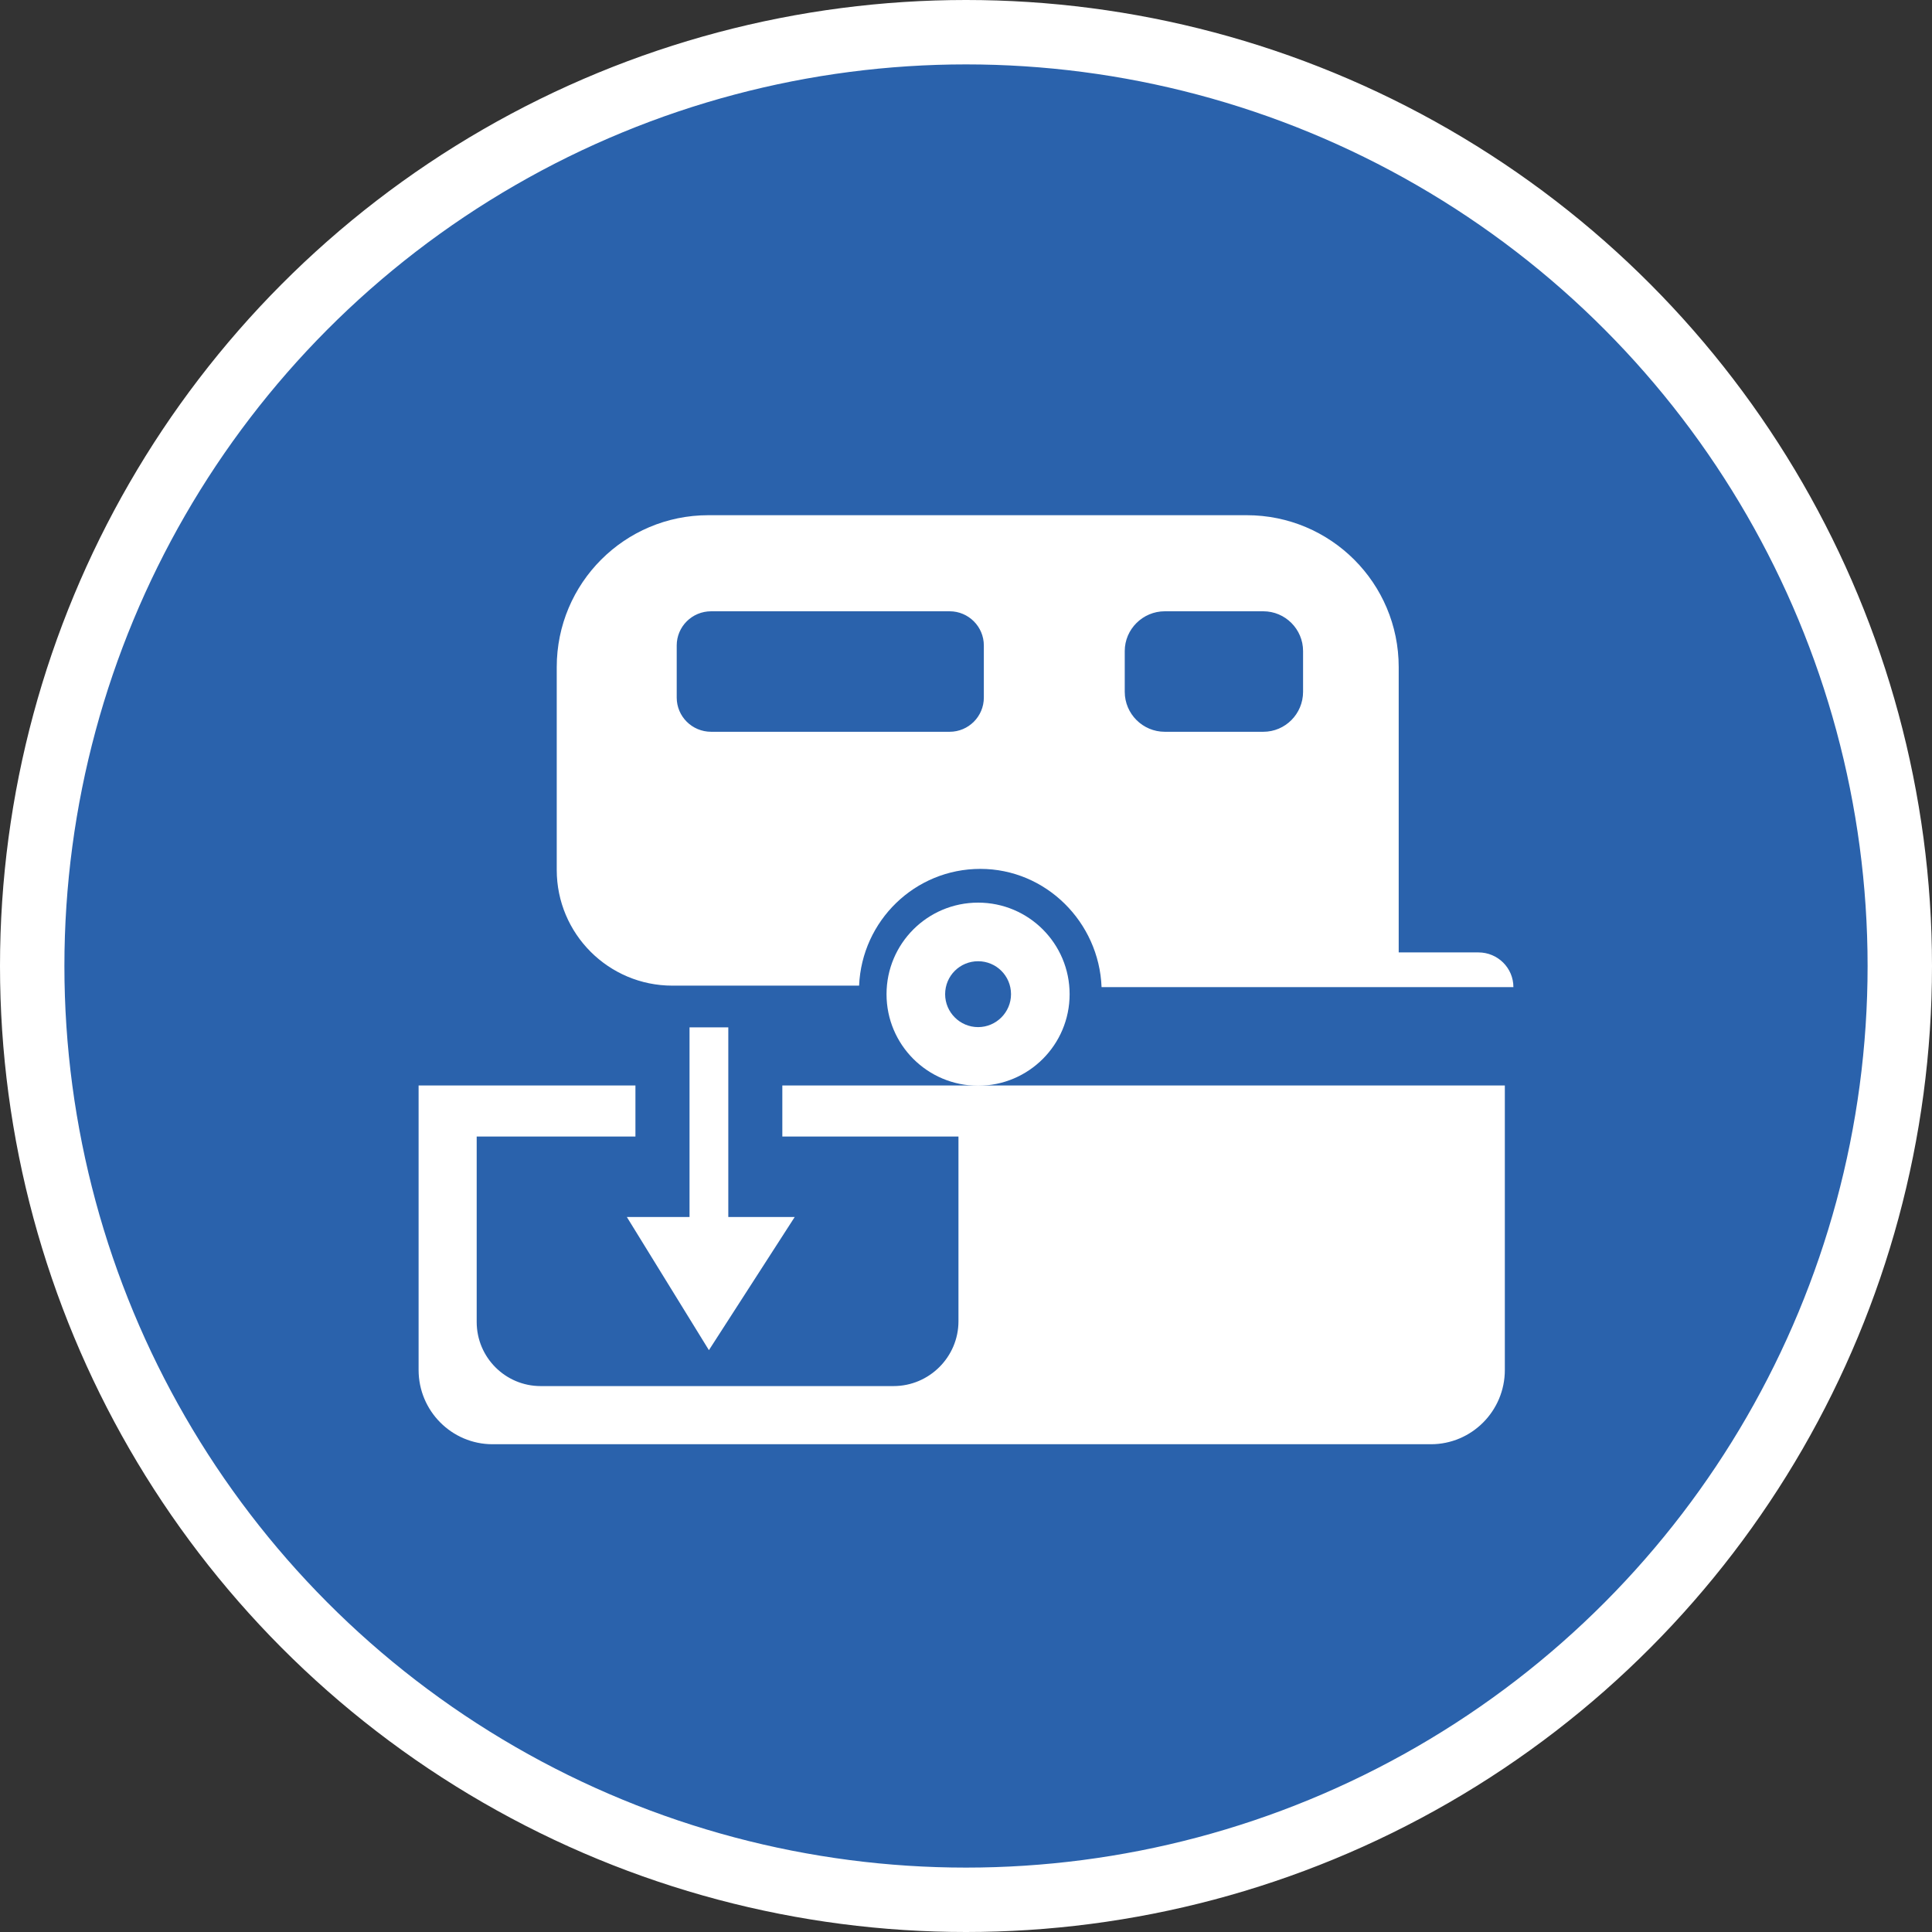 <?xml version="1.0" encoding="UTF-8" standalone="no"?>
<!-- Created with Inkscape (http://www.inkscape.org/) -->

<svg
   xmlns:dc="http://purl.org/dc/elements/1.1/"
   xmlns:cc="http://creativecommons.org/ns#"
   xmlns:rdf="http://www.w3.org/1999/02/22-rdf-syntax-ns#"
   xmlns:svg="http://www.w3.org/2000/svg"
   xmlns="http://www.w3.org/2000/svg"
   xmlns:xlink="http://www.w3.org/1999/xlink"
   xmlns:sodipodi="http://sodipodi.sourceforge.net/DTD/sodipodi-0.dtd"
   xmlns:inkscape="http://www.inkscape.org/namespaces/inkscape"
   width="30px"
   height="30px"
   version="1.1"
   id="svg8"
   inkscape:version="0.92.4 5da689c313, 2019-01-14"
   sodipodi:docname="container.svg">
  <rect width="100%" height="100%" fill="#333333" stroke="none"/>
  <defs
     id="defs2" />
  <sodipodi:namedview
     id="base"
     pagecolor="#ffffff"
     bordercolor="#666666"
     borderopacity="1.0"
     inkscape:pageopacity="0.0"
     inkscape:pageshadow="2"
     inkscape:zoom="13.049334"
     inkscape:cx="18.679046"
     inkscape:cy="12.165829"
     inkscape:document-units="px"
     inkscape:current-layer="layer1"
     showgrid="false"
     inkscape:snap-page="false"
     units="px"
     inkscape:window-width="1884"
     inkscape:window-height="1061"
     inkscape:window-x="0"
     inkscape:window-y="0"
     inkscape:window-maximized="1"
     fit-margin-top="0"
     fit-margin-left="0"
     fit-margin-right="0"
     fit-margin-bottom="0" />
    <circle
       style="color:#000000;clip-rule:nonzero;display:inline;overflow:visible;visibility:visible;opacity:1;isolation:auto;mix-blend-mode:normal;color-interpolation:sRGB;color-interpolation-filters:linearRGB;solid-color:#000000;solid-opacity:1;vector-effect:none;fill:#2a62ac;fill-opacity:1;fill-rule:evenodd;stroke:#ffffff;stroke-width:1;stroke-linecap:butt;stroke-linejoin:miter;stroke-miterlimit:4;stroke-dasharray:none;stroke-dashoffset:0;stroke-opacity:1;marker:none;color-rendering:auto;image-rendering:auto;shape-rendering:auto;text-rendering:auto;enable-background:accumulate"
       id="path815"
       cx="15"
       cy="15"
       r="14.5" />
<g transform="translate(6.5,8.0)"><path fill-rule="nonzero" fill="#FFFFFF" fill-opacity="1" d="M 10.109 7.438 C 10.109 8.223 9.473 8.859 8.688 8.859 C 7.902 8.859 7.266 8.223 7.266 7.438 C 7.266 6.652 7.902 6.016 8.688 6.016 C 9.473 6.016 10.109 6.652 10.109 7.438 M 9.199 7.438 C 9.199 7.152 8.969 6.926 8.688 6.926 C 8.406 6.926 8.176 7.152 8.176 7.438 C 8.176 7.719 8.406 7.949 8.688 7.949 C 8.969 7.949 9.199 7.719 9.199 7.438 "/>
<path fill-rule="nonzero" fill="#FFFFFF" fill-opacity="1" d="M 16.457 6.789 L 15.219 6.789 L 15.219 2.359 C 15.219 1.055 14.164 0 12.859 0 L 4.5 0 C 3.199 0 2.145 1.055 2.145 2.359 L 2.145 5.508 C 2.145 6.5 2.949 7.305 3.941 7.305 L 6.84 7.305 C 6.883 6.297 7.707 5.492 8.723 5.492 C 9.742 5.492 10.566 6.32 10.605 7.328 L 17 7.328 C 17 7.031 16.758 6.789 16.457 6.789 M 8.777 2.832 C 8.777 3.125 8.539 3.363 8.246 3.363 L 4.543 3.363 C 4.246 3.363 4.008 3.125 4.008 2.832 L 4.008 2.023 C 4.008 1.73 4.246 1.492 4.543 1.492 L 8.246 1.492 C 8.539 1.492 8.777 1.73 8.777 2.023 Z M 13.734 2.742 C 13.734 3.086 13.457 3.363 13.117 3.363 L 11.586 3.363 C 11.246 3.363 10.965 3.086 10.965 2.742 L 10.965 2.109 C 10.965 1.77 11.246 1.492 11.586 1.492 L 13.117 1.492 C 13.457 1.492 13.734 1.77 13.734 2.109 Z M 13.734 2.742 "/>
<path fill-rule="nonzero" fill="#FFFFFF" fill-opacity="1" d="M 5.648 8.855 L 5.648 9.648 L 8.383 9.648 L 8.383 12.516 C 8.383 13.07 7.93 13.523 7.375 13.523 L 1.895 13.523 C 1.348 13.523 0.902 13.078 0.902 12.527 L 0.902 9.648 L 3.367 9.648 L 3.367 8.855 L 0 8.855 L 0 13.273 C 0 13.91 0.516 14.426 1.148 14.426 L 15.719 14.426 C 16.352 14.426 16.867 13.91 16.867 13.273 L 16.867 8.855 Z M 5.648 8.855 "/>
<path fill-rule="nonzero" fill="#FFFFFF" fill-opacity="1" d="M 4.809 10.898 L 4.809 7.953 L 4.207 7.953 L 4.207 10.898 L 3.234 10.898 L 4.508 12.965 L 5.84 10.898 Z M 4.809 10.898 "/>
</g>
</svg>

